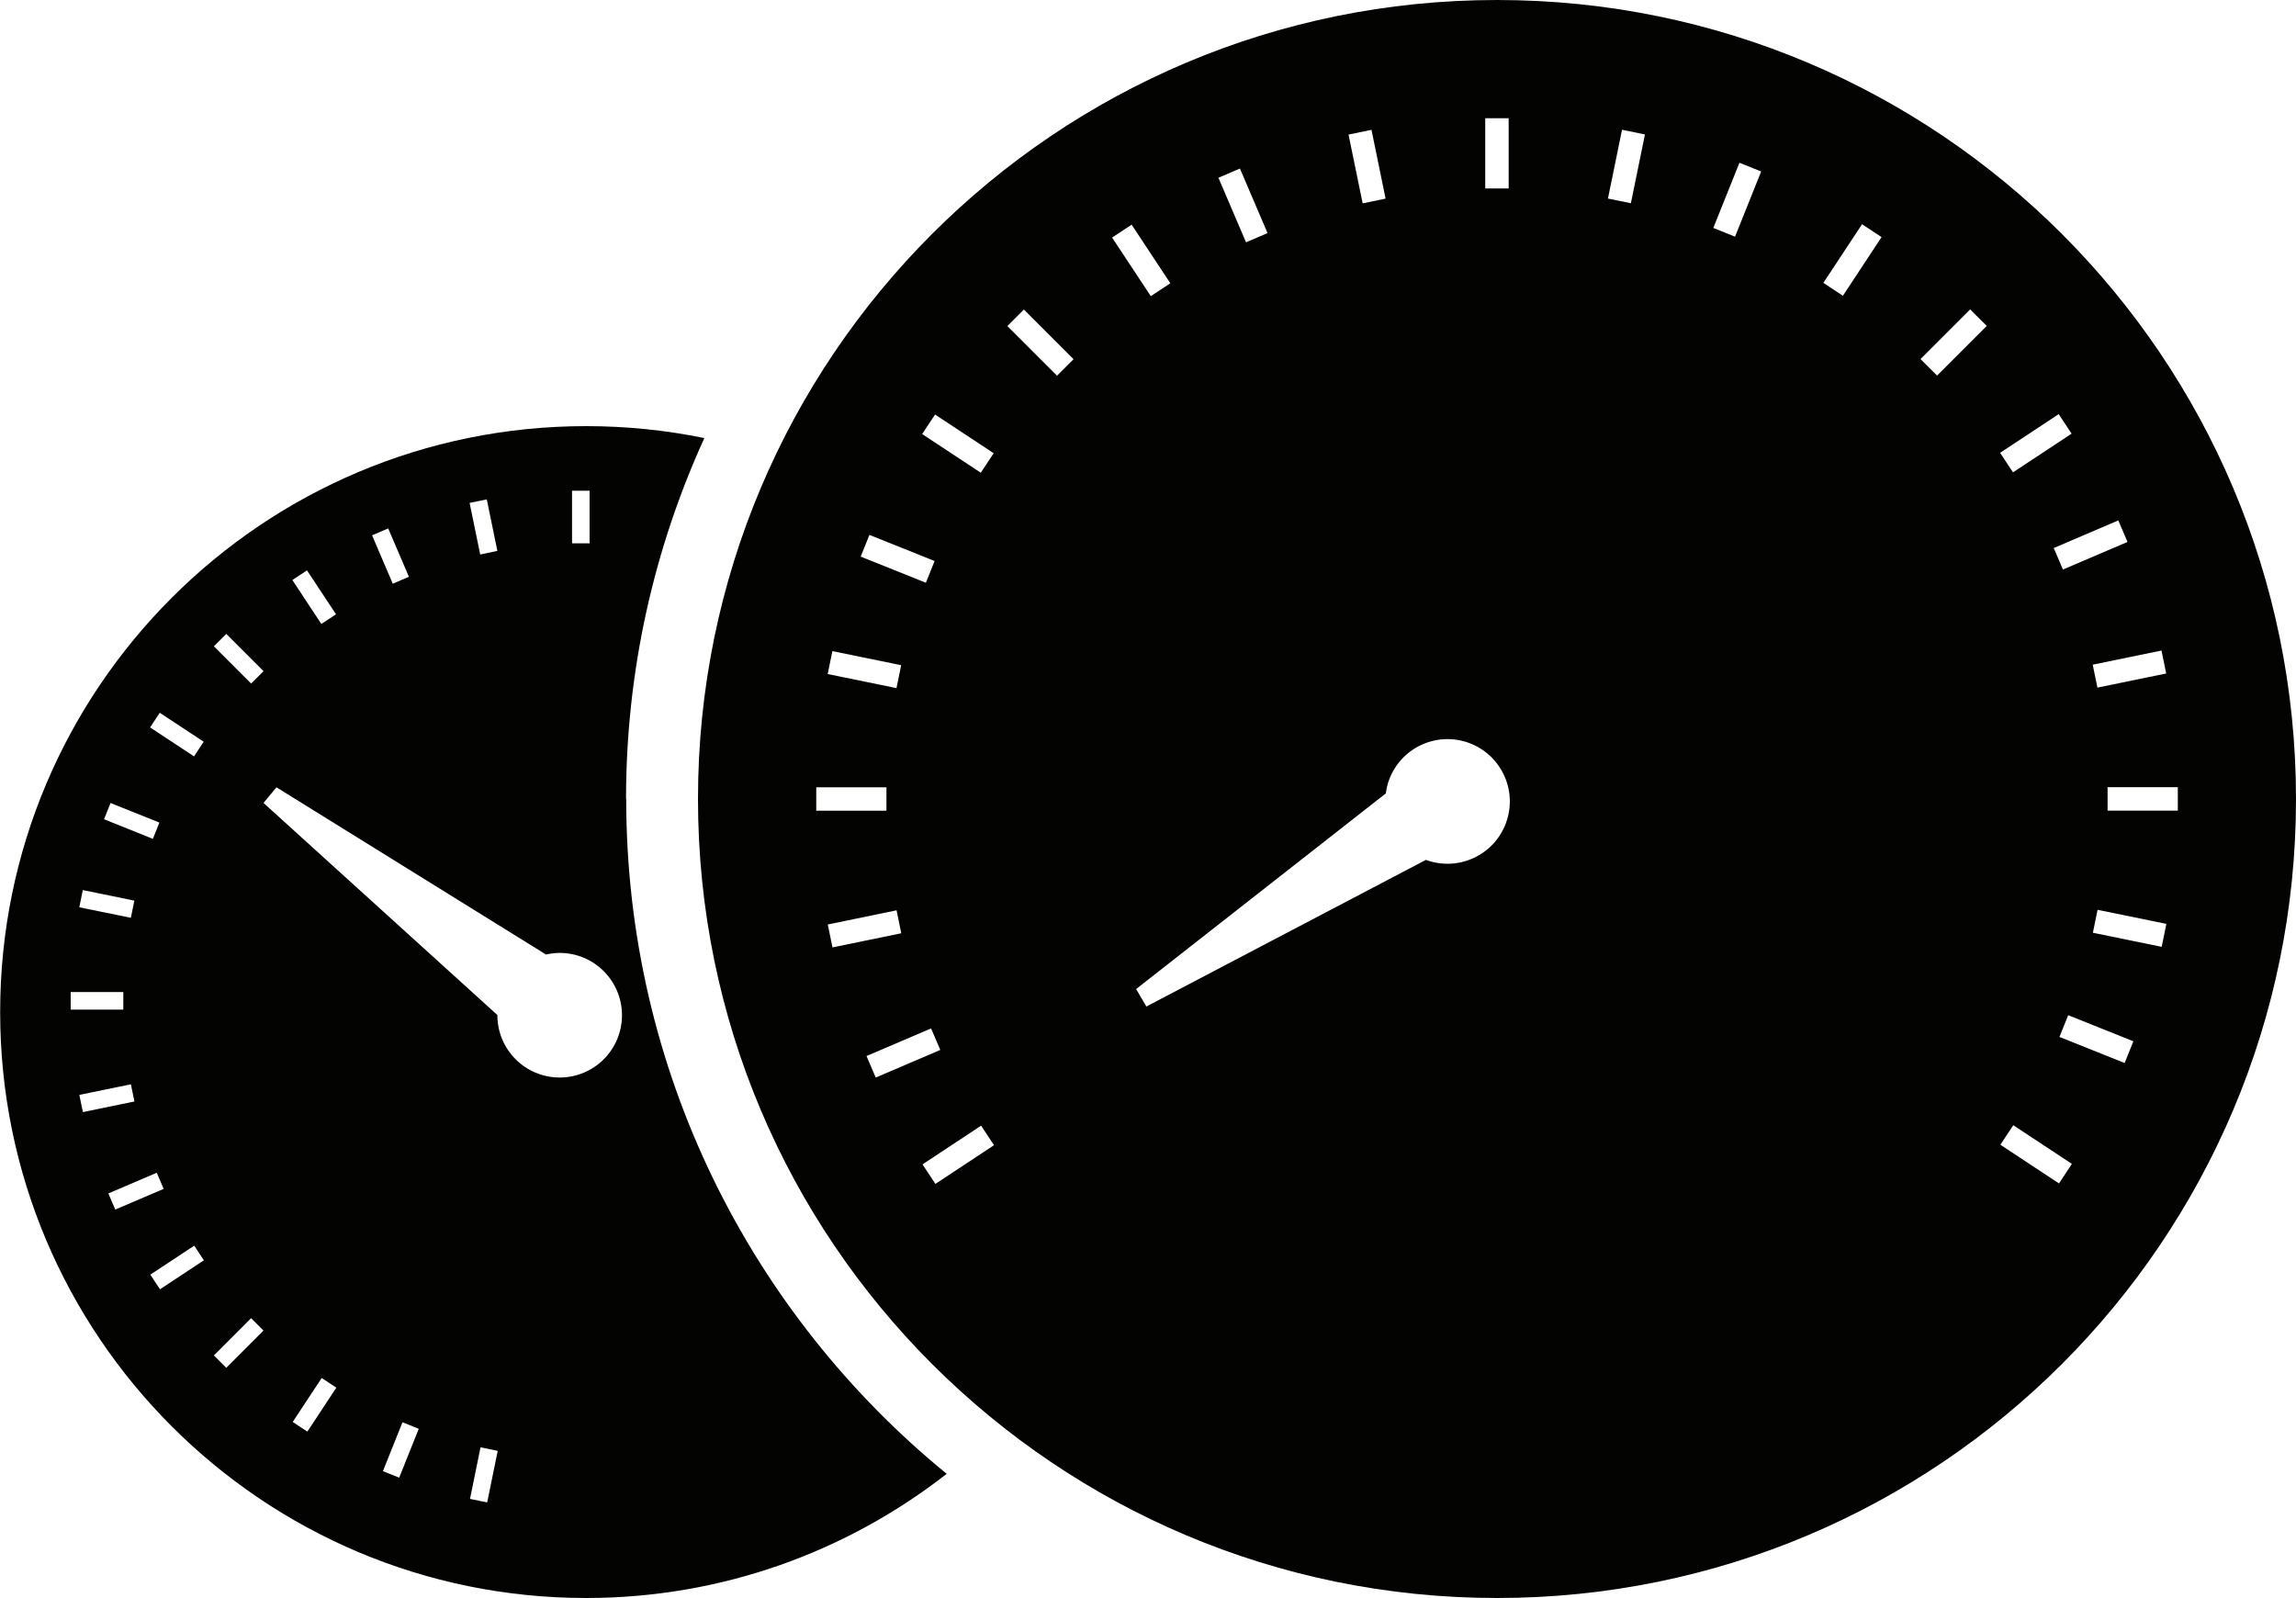 <svg version="1.1" viewBox="0 0 75 52.21" xmlns="http://www.w3.org/2000/svg">
 <path d="m20.45 26.1c0-4.205 0.919-8.194 2.558-11.79-1.248-0.256-2.54-0.39-3.863-0.39-10.57 0-19.14 8.569-19.14 19.14 0 10.57 8.569 19.14 19.14 19.14 4.442 0 8.527-1.517 11.78-4.056-6.389-5.217-10.47-13.15-10.47-22.05zm-1.764-10.07h0.573v1.719h-0.573zm-2.785 0.283 0.346 1.683-0.561 0.116-0.346-1.684zm-3.22 0.948 0.676 1.58-0.527 0.226-0.676-1.58zm-2.653 1.371 0.948 1.434-0.479 0.316-0.947-1.435zm-2.636 2.076 1.216 1.216-0.405 0.405-1.216-1.216zm-2.174 2.575 1.435 0.946-0.315 0.479-1.435-0.946zm-1.606 2.948 1.595 0.639-0.213 0.532-1.596-0.641zm-0.907 2.844 1.684 0.345-0.115 0.561-1.684-0.344zm-0.396 3.332h1.719v0.574l-1.719-9.43e-4zm0.283 3.358 1.684-0.345 0.115 0.561-1.684 0.346zm0.948 3.22 1.58-0.676 0.226 0.527-1.581 0.676zm1.686 3.131-0.316-0.478 1.435-0.947 0.315 0.478zm2.166 2.565-0.405-0.405 1.215-1.216 0.405 0.405zm2.648 2.084-0.478-0.316 0.946-1.435 0.478 0.315zm3 1.504-0.532-0.212 0.639-1.596 0.532 0.212zm2.874 0.809-0.561-0.115 0.344-1.685 0.561 0.116zm2.368-13.88c-1.124 0-2.035-0.911-2.035-2.035 0-0.002 3.14e-4 -0.003 3.14e-4 -0.006l-7.639-6.928 0.422-0.511 8.805 5.463c0.144-0.032 0.292-0.053 0.447-0.053 1.124 0 2.035 0.912 2.035 2.035 3.15e-4 1.125-0.911 2.035-2.035 2.035z" style="fill:#030302;stroke-width:.315"/>
 <path d="m48.9 0c-14.42 0-26.1 11.69-26.1 26.1 0 14.42 11.69 26.1 26.1 26.1 14.42 0 26.1-11.69 26.1-26.1 0-14.42-11.69-26.1-26.1-26.1zm21.86 22-2.247 0.461-0.153-0.749 2.247-0.462zm-1.264-4.297-2.109 0.901-0.301-0.702 2.109-0.902zm-20.98-13.84h0.765v2.294h-0.765zm-3.716 0.378 0.461 2.247-0.749 0.155-0.462-2.247zm-4.297 1.265 0.902 2.108-0.703 0.301-0.902-2.109zm-9.959 8.035 1.915 1.264-0.421 0.637-1.915-1.263zm-2.144 3.932 2.129 0.853-0.285 0.71-2.129-0.854zm-1.21 3.796 2.247 0.46-0.153 0.749-2.247-0.46zm-0.527 4.448h2.293v0.765h-2.293zm0.377 4.482 2.247-0.463 0.153 0.75-2.247 0.462zm1.265 4.297 2.109-0.902 0.301 0.703-2.109 0.902zm2.25 4.177-0.421-0.638 1.914-1.264 0.421 0.638zm3.973-26.4-1.622-1.622 0.54-0.54 1.622 1.622zm2.437-4.934 1.264 1.914-0.638 0.421-1.264-1.914zm12.23 19.54c-0.387 1.055-1.555 1.598-2.611 1.212-0.002-9.43e-4 -0.003-0.002-0.005-0.003l-9.133 4.791-0.334-0.571 8.157-6.391c0.019-0.146 0.051-0.293 0.104-0.437 0.387-1.055 1.555-1.598 2.61-1.212 1.056 0.387 1.598 1.555 1.212 2.61zm4.078-20.24-0.749-0.153 0.46-2.247 0.749 0.153zm3.403 1.092-0.71-0.285 0.853-2.129 0.71 0.284zm3.523 1.93-0.638-0.421 1.263-1.915 0.638 0.42zm3.076 2.608-0.541-0.54 1.622-1.622 0.541 0.54zm3.973 1.259 0.421 0.638-1.914 1.264-0.421-0.638zm0.01 25.13-1.915-1.264 0.421-0.638 1.915 1.263zm2.144-3.933-2.129-0.853 0.285-0.71 2.129 0.853zm1.21-3.796-2.247-0.46 0.153-0.749 2.247 0.459zm-1.767-4.449v-0.765h2.294v0.765z" style="fill:#030302;stroke-width:.315"/>
</svg>
